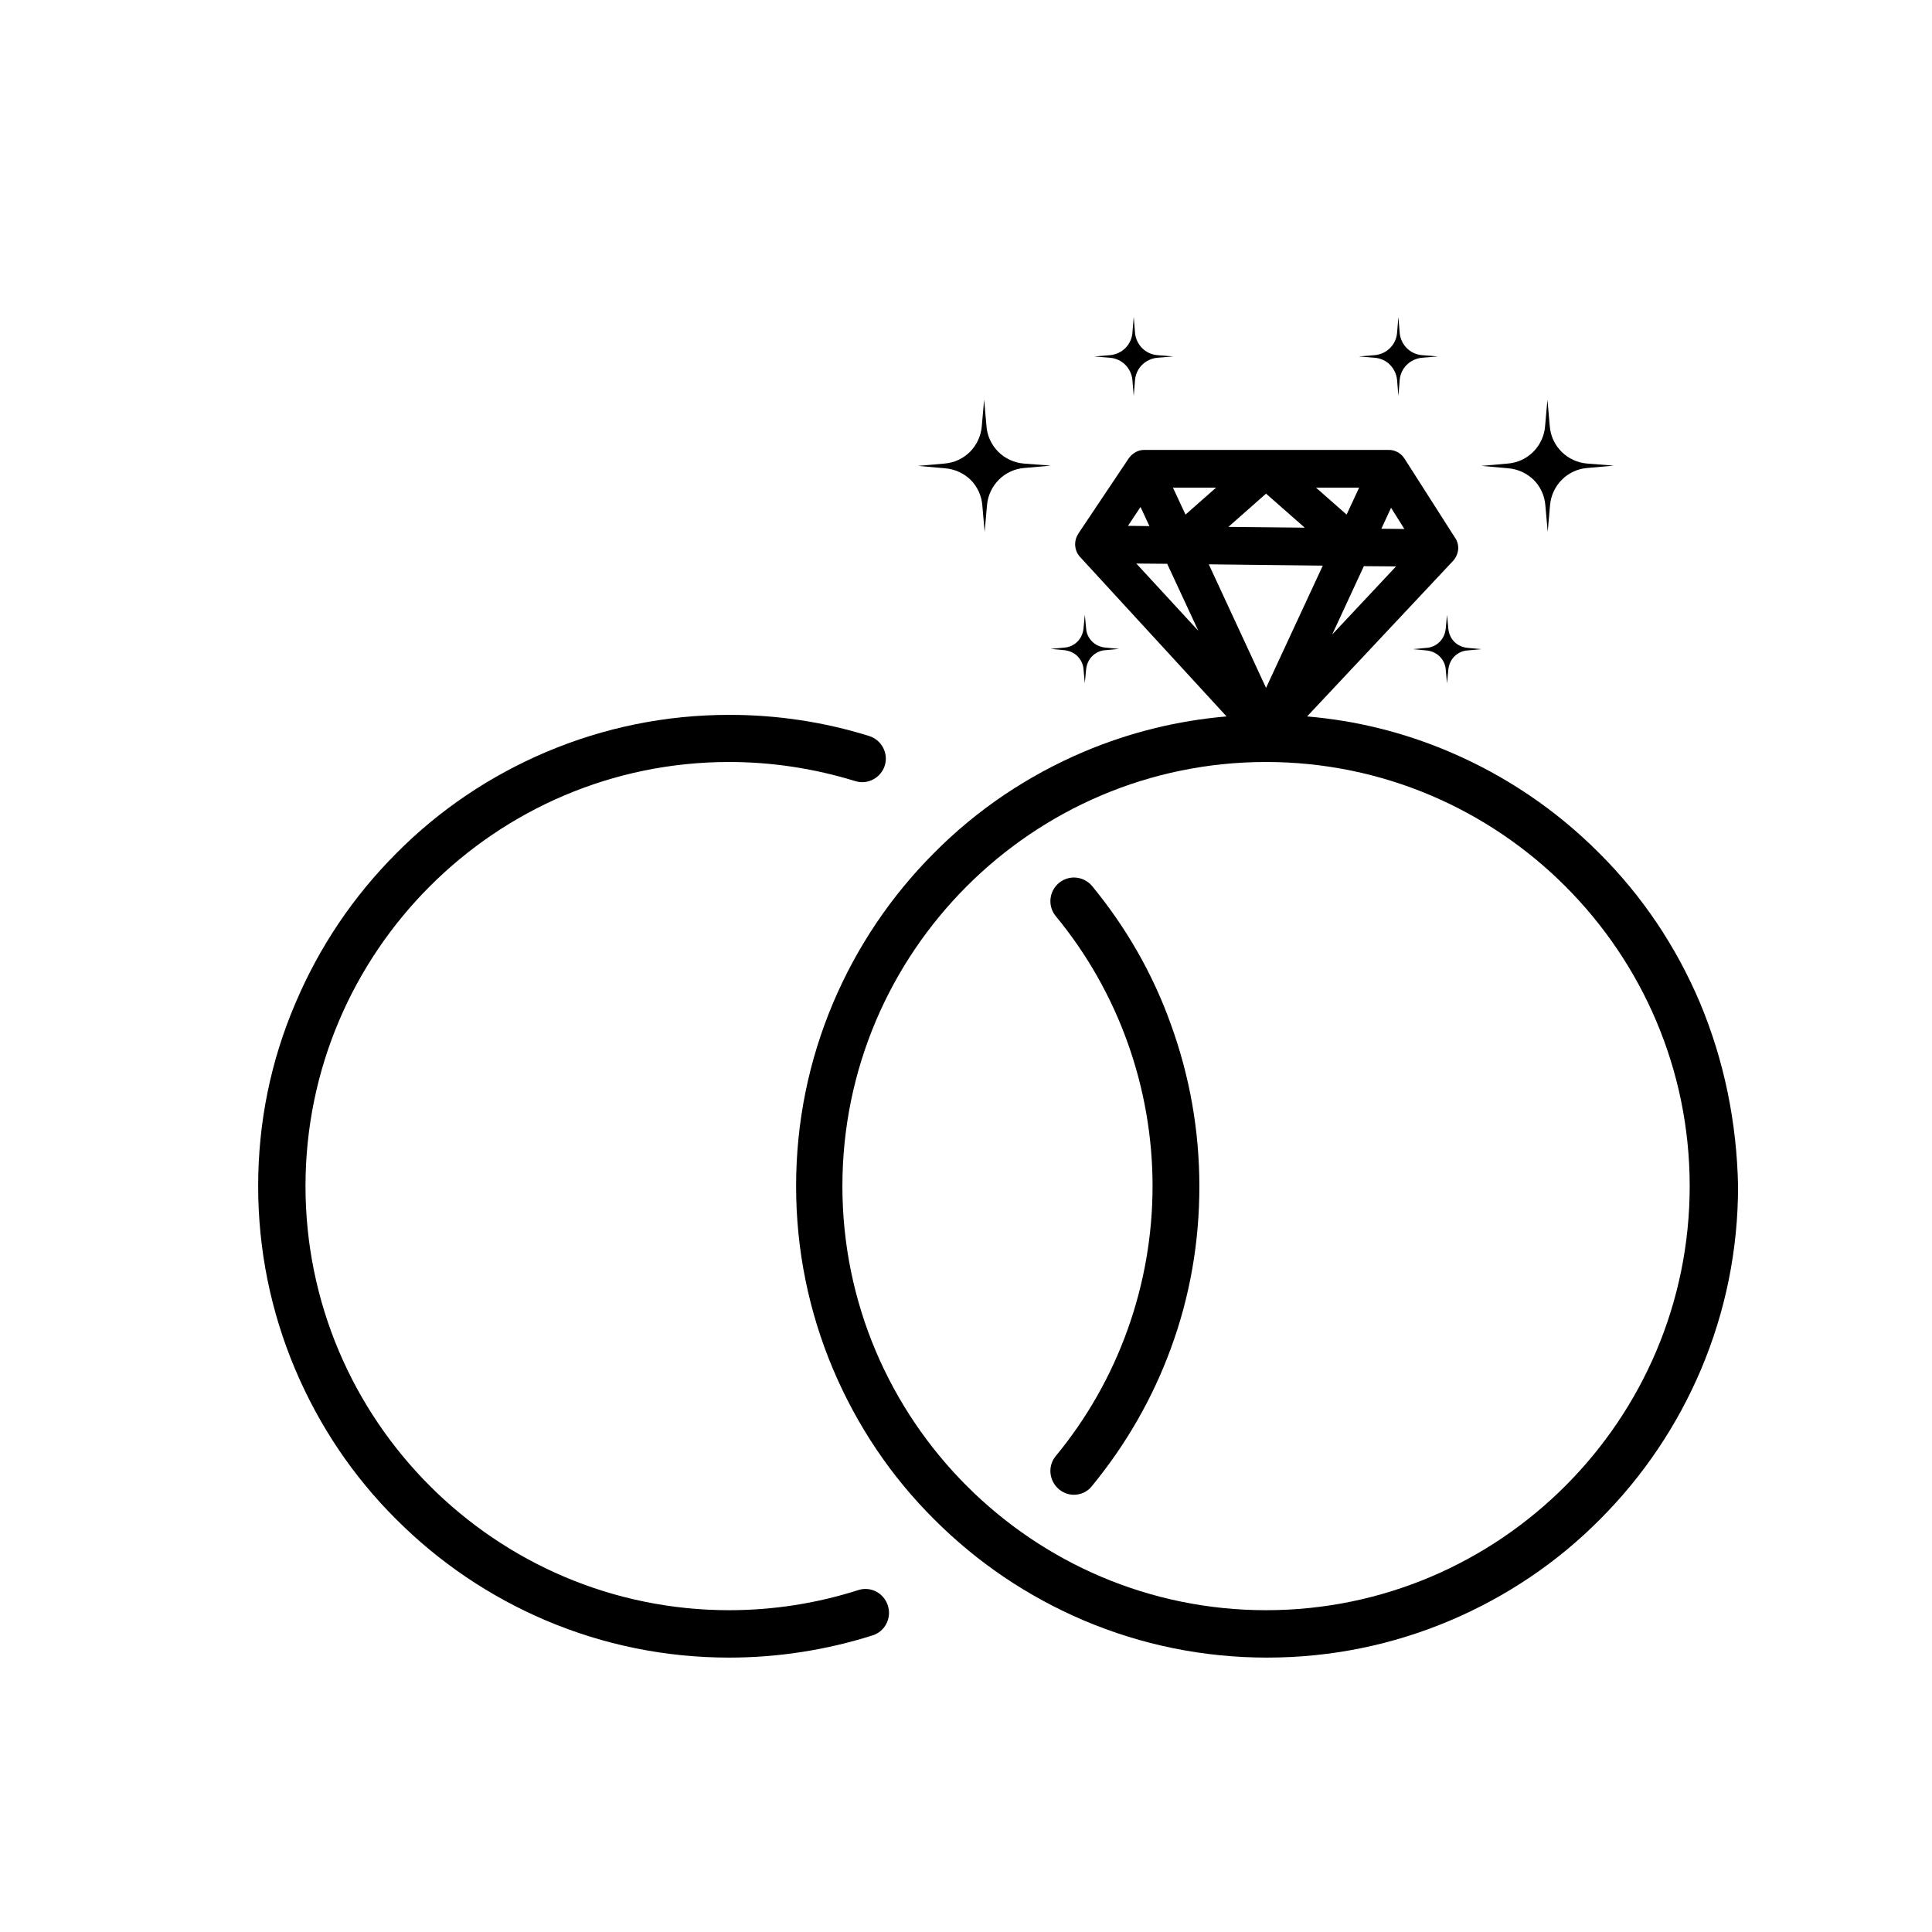 <svg xmlns="http://www.w3.org/2000/svg" xmlns:xlink="http://www.w3.org/1999/xlink" width="500" zoomAndPan="magnify" viewBox="0 0 375 375" height="500" preserveAspectRatio="xMidYMid meet" version="1.0"><defs><clipPath id="176960da13"><path d="M 154 87 L 337.359 87 L 337.359 321.754 L 154 321.754 Z M 154 87 " clip-rule="nonzero"/></clipPath><clipPath id="6141fc93bc"><path d="M 50.109 138 L 173 138 L 173 321.754 L 50.109 321.754 Z M 50.109 138 " clip-rule="nonzero"/></clipPath><clipPath id="e302b40023"><path d="M 263 61.504 L 280 61.504 L 280 77 L 263 77 Z M 263 61.504 " clip-rule="nonzero"/></clipPath><clipPath id="962d4f053f"><path d="M 212 61.504 L 228 61.504 L 228 77 L 212 77 Z M 212 61.504 " clip-rule="nonzero"/></clipPath></defs><g clip-path="url(#176960da13)"><path fill="#000000" d="M 329.949 194.602 C 325.332 183.727 318.781 173.918 310.355 165.535 C 301.98 157.148 292.184 150.543 281.32 145.918 C 272.488 142.16 263.25 139.871 253.707 139.059 L 282.031 108.875 C 282.641 108.215 282.996 107.352 283.047 106.438 C 283.047 105.676 282.844 105.012 282.488 104.453 L 282.438 104.402 L 272.641 89.059 C 272.285 88.5 271.781 87.992 271.121 87.688 C 270.613 87.434 270.105 87.332 269.598 87.332 L 222.086 87.332 C 221.578 87.332 221.07 87.434 220.562 87.688 C 219.953 87.992 219.445 88.449 219.09 88.957 L 209.293 103.59 L 209.293 103.641 C 208.887 104.199 208.684 104.91 208.684 105.625 C 208.684 106.59 209.039 107.453 209.648 108.113 L 238.074 139.059 C 228.531 139.871 219.242 142.16 210.359 145.918 C 199.496 150.543 189.699 157.098 181.324 165.535 C 172.949 173.918 166.352 183.727 161.73 194.602 C 156.961 205.879 154.523 217.871 154.523 230.223 C 154.523 242.57 156.961 254.562 161.73 265.844 C 166.352 276.715 172.898 286.523 181.324 294.906 C 189.699 303.293 199.496 309.898 210.359 314.523 C 221.629 319.301 233.609 321.738 245.941 321.738 C 258.277 321.738 270.258 319.301 281.523 314.523 C 292.387 309.898 302.184 303.344 310.559 294.906 C 318.934 286.523 325.535 276.715 330.152 265.844 C 334.926 254.562 337.359 242.57 337.359 230.223 C 337.105 217.871 334.672 205.879 329.949 194.602 Z M 270.004 98.559 L 272.59 102.676 L 268.125 102.625 Z M 270.969 109.941 L 258.582 123.156 L 264.723 109.891 Z M 263.809 94.648 L 261.375 99.883 L 255.434 94.648 Z M 245.738 95.816 L 253.254 102.422 L 238.43 102.27 Z M 236.043 94.648 L 230.105 99.883 L 227.668 94.648 Z M 221.375 98.406 L 223.102 102.117 L 218.938 102.066 Z M 220.562 109.383 L 226.551 109.434 L 232.594 122.441 Z M 256.754 109.789 L 245.738 133.52 L 234.625 109.535 Z M 245.738 312.539 C 200.41 312.539 163.508 275.598 163.508 230.223 C 163.508 184.844 200.41 147.902 245.738 147.902 C 291.066 147.902 327.969 184.844 327.969 230.223 C 327.969 275.598 291.066 312.539 245.738 312.539 Z M 245.738 312.539 " fill-opacity="1" fill-rule="nonzero"/></g><g clip-path="url(#6141fc93bc)"><path fill="#000000" d="M 166.605 308.629 C 158.535 311.219 150.059 312.539 141.531 312.539 C 96.199 312.539 59.297 275.598 59.297 230.223 C 59.297 184.844 96.199 147.902 141.531 147.902 C 149.855 147.902 158.078 149.172 165.996 151.609 C 168.383 152.371 170.969 151 171.73 148.613 C 172.492 146.223 171.121 143.633 168.738 142.871 C 159.957 140.125 150.82 138.754 141.582 138.754 C 129.246 138.754 117.266 141.195 105.996 145.969 C 95.137 150.594 85.34 157.148 76.965 165.586 C 68.586 173.969 61.988 183.777 57.371 194.652 C 52.547 205.879 50.109 217.871 50.109 230.223 C 50.109 242.57 52.547 254.562 57.32 265.844 C 61.938 276.715 68.484 286.523 76.914 294.906 C 85.289 303.293 95.086 309.898 105.945 314.523 C 117.215 319.301 129.195 321.738 141.531 321.738 C 151.023 321.738 160.414 320.266 169.398 317.418 C 171.781 316.656 173.102 314.066 172.34 311.676 C 171.578 309.188 168.992 307.867 166.605 308.629 Z M 166.605 308.629 " fill-opacity="1" fill-rule="nonzero"/></g><path fill="#000000" d="M 211.984 171.988 C 210.359 170.055 207.516 169.75 205.539 171.379 C 203.609 173.004 203.305 175.848 204.93 177.832 C 217.059 192.516 223.711 211.113 223.711 230.223 C 223.711 249.328 217.059 267.926 204.93 282.609 C 203.305 284.543 203.609 287.438 205.539 289.062 C 206.402 289.777 207.414 290.133 208.43 290.133 C 209.75 290.133 211.07 289.574 211.934 288.453 C 218.531 280.426 223.711 271.43 227.262 261.727 C 230.969 251.664 232.797 241.094 232.797 230.273 C 232.797 219.449 230.918 208.879 227.262 198.816 C 223.762 189.012 218.582 180.016 211.984 171.988 Z M 211.984 171.988 " fill-opacity="1" fill-rule="nonzero"/><path fill="#000000" d="M 297.668 93.121 C 298.988 94.445 299.797 96.172 299.949 98.051 L 300.406 103.234 L 300.863 98.051 C 301.016 96.223 301.828 94.445 303.148 93.121 C 304.469 91.801 306.195 90.988 308.074 90.836 L 313.25 90.379 L 308.023 89.973 C 306.195 89.82 304.418 89.008 303.098 87.688 C 301.777 86.363 300.965 84.637 300.812 82.758 L 300.355 77.574 L 299.898 82.758 C 299.75 84.586 298.938 86.363 297.617 87.688 C 296.297 89.008 294.57 89.82 292.691 89.973 L 287.516 90.43 L 292.691 90.887 C 294.621 91.039 296.348 91.852 297.668 93.121 Z M 297.668 93.121 " fill-opacity="1" fill-rule="nonzero"/><path fill="#000000" d="M 281.121 122.035 L 280.867 119.344 L 280.613 122.035 C 280.512 123.004 280.105 123.918 279.445 124.578 C 278.785 125.238 277.871 125.695 276.906 125.746 L 274.215 126 L 276.906 126.254 C 277.871 126.355 278.785 126.762 279.445 127.422 C 280.105 128.082 280.562 129 280.613 129.965 L 280.867 132.656 L 281.121 129.965 C 281.223 129 281.625 128.082 282.285 127.422 C 282.945 126.762 283.859 126.305 284.824 126.254 L 287.516 126 L 284.824 125.746 C 283.859 125.645 282.945 125.238 282.285 124.578 C 281.625 123.918 281.219 123.004 281.121 122.035 Z M 281.121 122.035 " fill-opacity="1" fill-rule="nonzero"/><g clip-path="url(#e302b40023)"><path fill="#000000" d="M 269.801 70.816 C 270.562 71.578 271.07 72.645 271.172 73.762 L 271.426 76.863 L 271.68 73.762 C 271.781 72.645 272.234 71.629 273.047 70.816 C 273.809 70.055 274.875 69.547 275.992 69.441 L 279.09 69.188 L 275.992 68.934 C 274.875 68.832 273.859 68.375 273.047 67.562 C 272.285 66.801 271.781 65.734 271.68 64.617 L 271.426 61.516 L 271.172 64.617 C 271.07 65.734 270.613 66.75 269.801 67.562 C 269.039 68.324 267.973 68.832 266.855 68.934 L 263.758 69.188 L 266.855 69.441 C 267.973 69.547 269.039 70.004 269.801 70.816 Z M 269.801 70.816 " fill-opacity="1" fill-rule="nonzero"/></g><path fill="#000000" d="M 188.383 93.121 C 189.699 94.445 190.512 96.172 190.664 98.051 L 191.121 103.234 L 191.578 98.051 C 191.73 96.223 192.543 94.445 193.863 93.121 C 195.184 91.801 196.91 90.988 198.785 90.836 L 203.965 90.379 L 198.684 89.973 C 196.859 89.82 195.082 89.008 193.762 87.688 C 192.441 86.363 191.629 84.637 191.477 82.758 L 191.02 77.574 L 190.562 82.758 C 190.41 84.586 189.598 86.363 188.281 87.688 C 186.961 89.008 185.234 89.82 183.355 89.973 L 178.18 90.43 L 183.355 90.887 C 185.336 91.039 187.062 91.852 188.383 93.121 Z M 188.383 93.121 " fill-opacity="1" fill-rule="nonzero"/><path fill="#000000" d="M 206.605 126.203 C 207.566 126.305 208.48 126.711 209.141 127.371 C 209.801 128.031 210.258 128.949 210.309 129.914 L 210.562 132.605 L 210.816 129.914 C 210.918 128.949 211.324 128.031 211.984 127.371 C 212.645 126.711 213.559 126.254 214.523 126.203 L 217.211 125.949 L 214.523 125.695 C 213.559 125.594 212.645 125.188 211.984 124.527 C 211.324 123.867 210.867 122.953 210.816 121.984 L 210.562 119.293 L 210.309 121.984 C 210.207 122.953 209.801 123.867 209.141 124.527 C 208.48 125.188 207.566 125.645 206.605 125.695 L 203.914 125.949 Z M 206.605 126.203 " fill-opacity="1" fill-rule="nonzero"/><g clip-path="url(#962d4f053f)"><path fill="#000000" d="M 218.43 70.816 C 219.191 71.578 219.699 72.645 219.801 73.762 L 220.055 76.863 L 220.309 73.762 C 220.41 72.645 220.867 71.629 221.68 70.816 C 222.441 70.055 223.508 69.547 224.625 69.441 L 227.719 69.188 L 224.625 68.934 C 223.508 68.832 222.492 68.375 221.68 67.562 C 220.918 66.801 220.41 65.734 220.309 64.617 L 220.055 61.516 L 219.801 64.617 C 219.699 65.734 219.242 66.75 218.43 67.562 C 217.668 68.324 216.602 68.832 215.488 68.934 L 212.391 69.188 L 215.488 69.441 C 216.602 69.547 217.617 70.004 218.43 70.816 Z M 218.43 70.816 " fill-opacity="1" fill-rule="nonzero"/></g></svg>